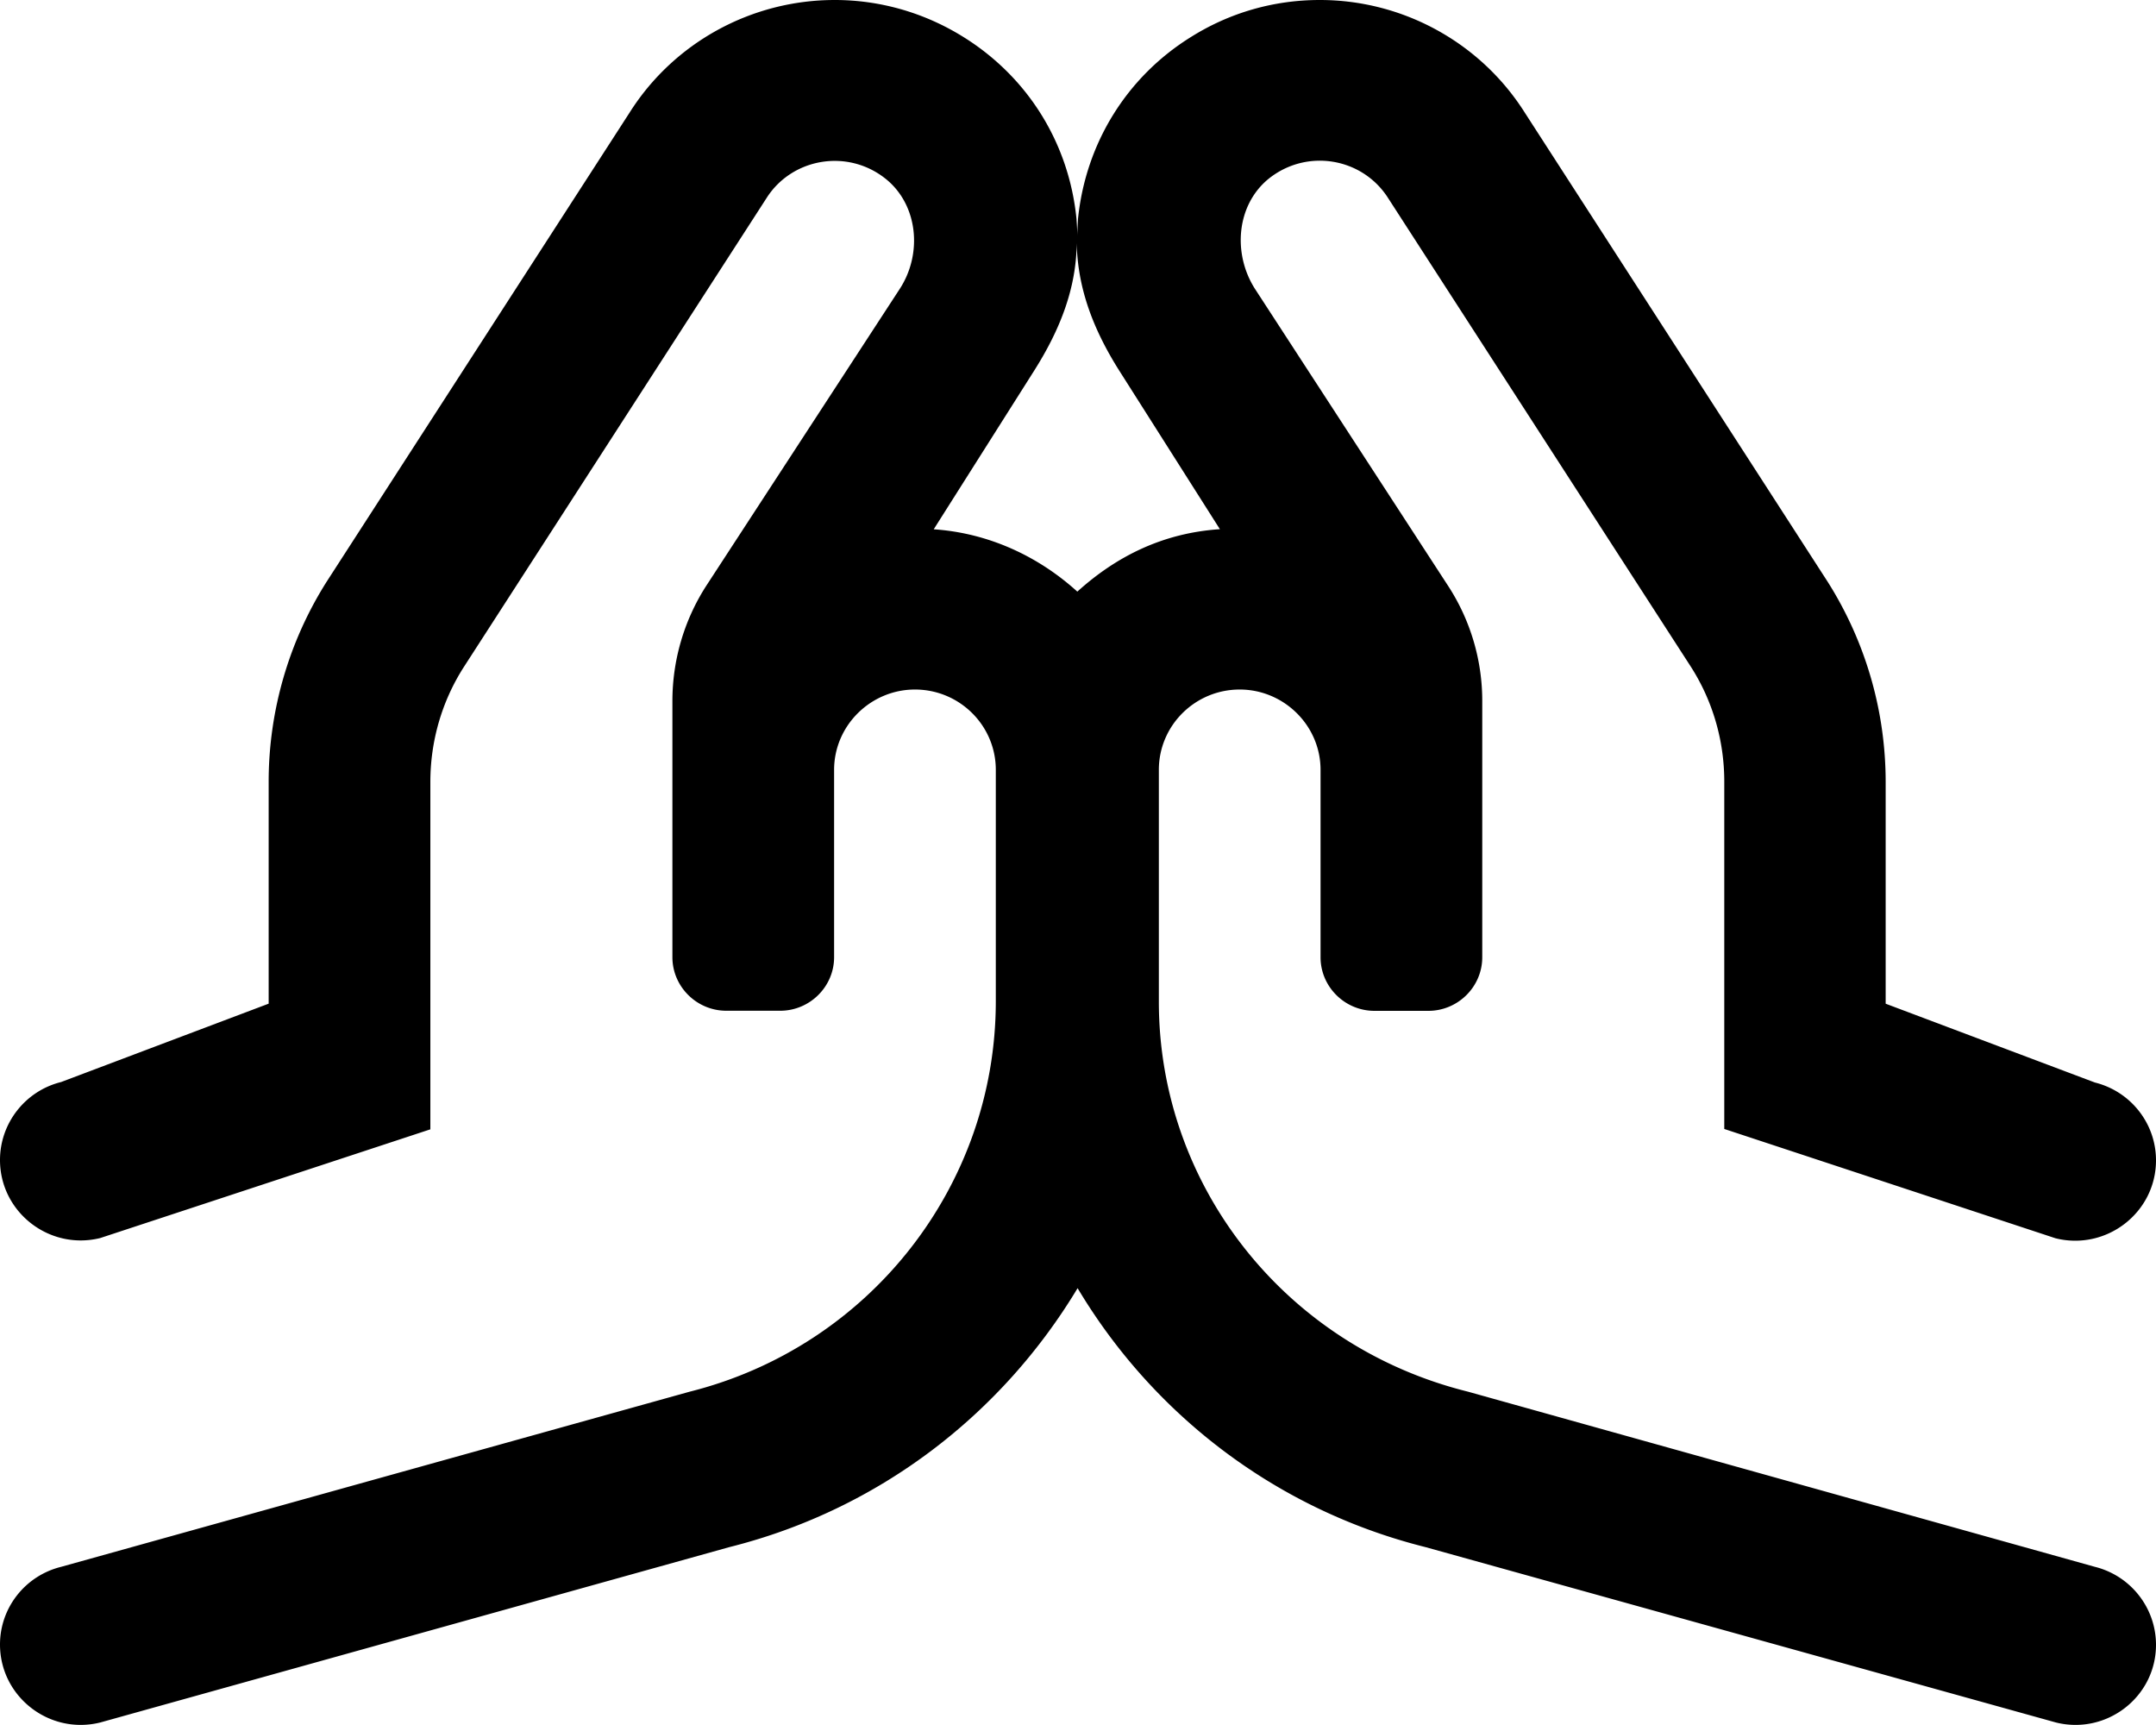 <svg xmlns="http://www.w3.org/2000/svg" viewBox="0 0 640 512"><!--! Font Awesome Pro 6.1.1 by @fontawesome - https://fontawesome.com License - https://fontawesome.com/license (Commercial License) Copyright 2022 Fonticons, Inc.--><path d="M640 488.2c0-10.93-7.484-20.5-18.15-23.15l-186.1-51.99C381.5 399.6 344 351.9 344 297.3v-68.8c0-13.16 10.75-23.84 24-23.84 13.12 0 24 10.68 24 23.84v55.63c0 8.743 7.2 15.9 16 15.9h16c8.8 0 16-7.153 16-15.9V208c0-12.05-3.5-23.84-10-33.9l-57.5-88.41c-6.625-10.43-5.5-24.84 4.125-32.66C388 43.96 404.5 46.82 412.1 58.86l89.87 139.1c6.5 10.18 9.875 21.98 9.875 34.03v103.1l98.32 32.44C625.3 371.3 640 359.9 640 344.4c0-10.92-7.479-20.44-18.14-23.1l-62.11-23.39V232.1c0-21.11-6-41.73-17.25-59.48l-89.88-139.2C439.5 12.67 416.5 0 391.8 0c-13.62 0-26.75 3.726-38.38 11.05-18.92 11.8-31.12 31.42-33.42 53.9-.1 1.86-.2 3.48-.2 5.21 0-1.739-.125-3.353-.25-5.216C317.3 42.35 305 22.85 286.1 11.05 274.6 3.85 261.4 0 247.8 0 223 0 200 12.67 186.9 33.41L97 172.6a111.12 111.12 0 0 0-17.25 59.48v65.82l-61.61 23.26C7.479 323.8 0 333.4 0 344.3c0 15.49 14.65 26.91 29.77 23.16l97.98-32.26V232.1c0-12.05 3.375-23.84 9.875-34.03L227.5 58.86c7.5-11.92 24.1-14.9 35.5-5.71 9.5 7.699 10.88 22.1 4.125 32.54L209.5 174.1c-6.5 10.2-9.9 22-9.9 34v76c0 8.743 7.2 15.9 16 15.9h16c8.8 0 16-7.153 16-15.9v-55.6c0-13.16 10.88-23.84 24-23.84 13.25 0 24 10.68 24 23.84v68.67c0 54.77-37.5 102.5-90.88 115.9l-186.6 51.99C7.485 467.7 0 477.2 0 488.1c0 15.49 14.66 26.91 29.78 23.15l186.7-52.04c44.63-11.18 81-39.61 103.4-76.87 22.25 37.26 58.63 65.69 103.3 76.87l187.1 52.04C625.3 515 640 503.7 640 488.2zM319.8 175.6c-11.5-10.43-26.25-17.39-42.63-18.5L307 110c7.625-12.05 12.5-24.34 12.62-37.88.25 13.54 5 25.83 12.62 37.88l29.88 47.07c-17.02 1.13-30.82 8.13-42.32 18.53z"/></svg>